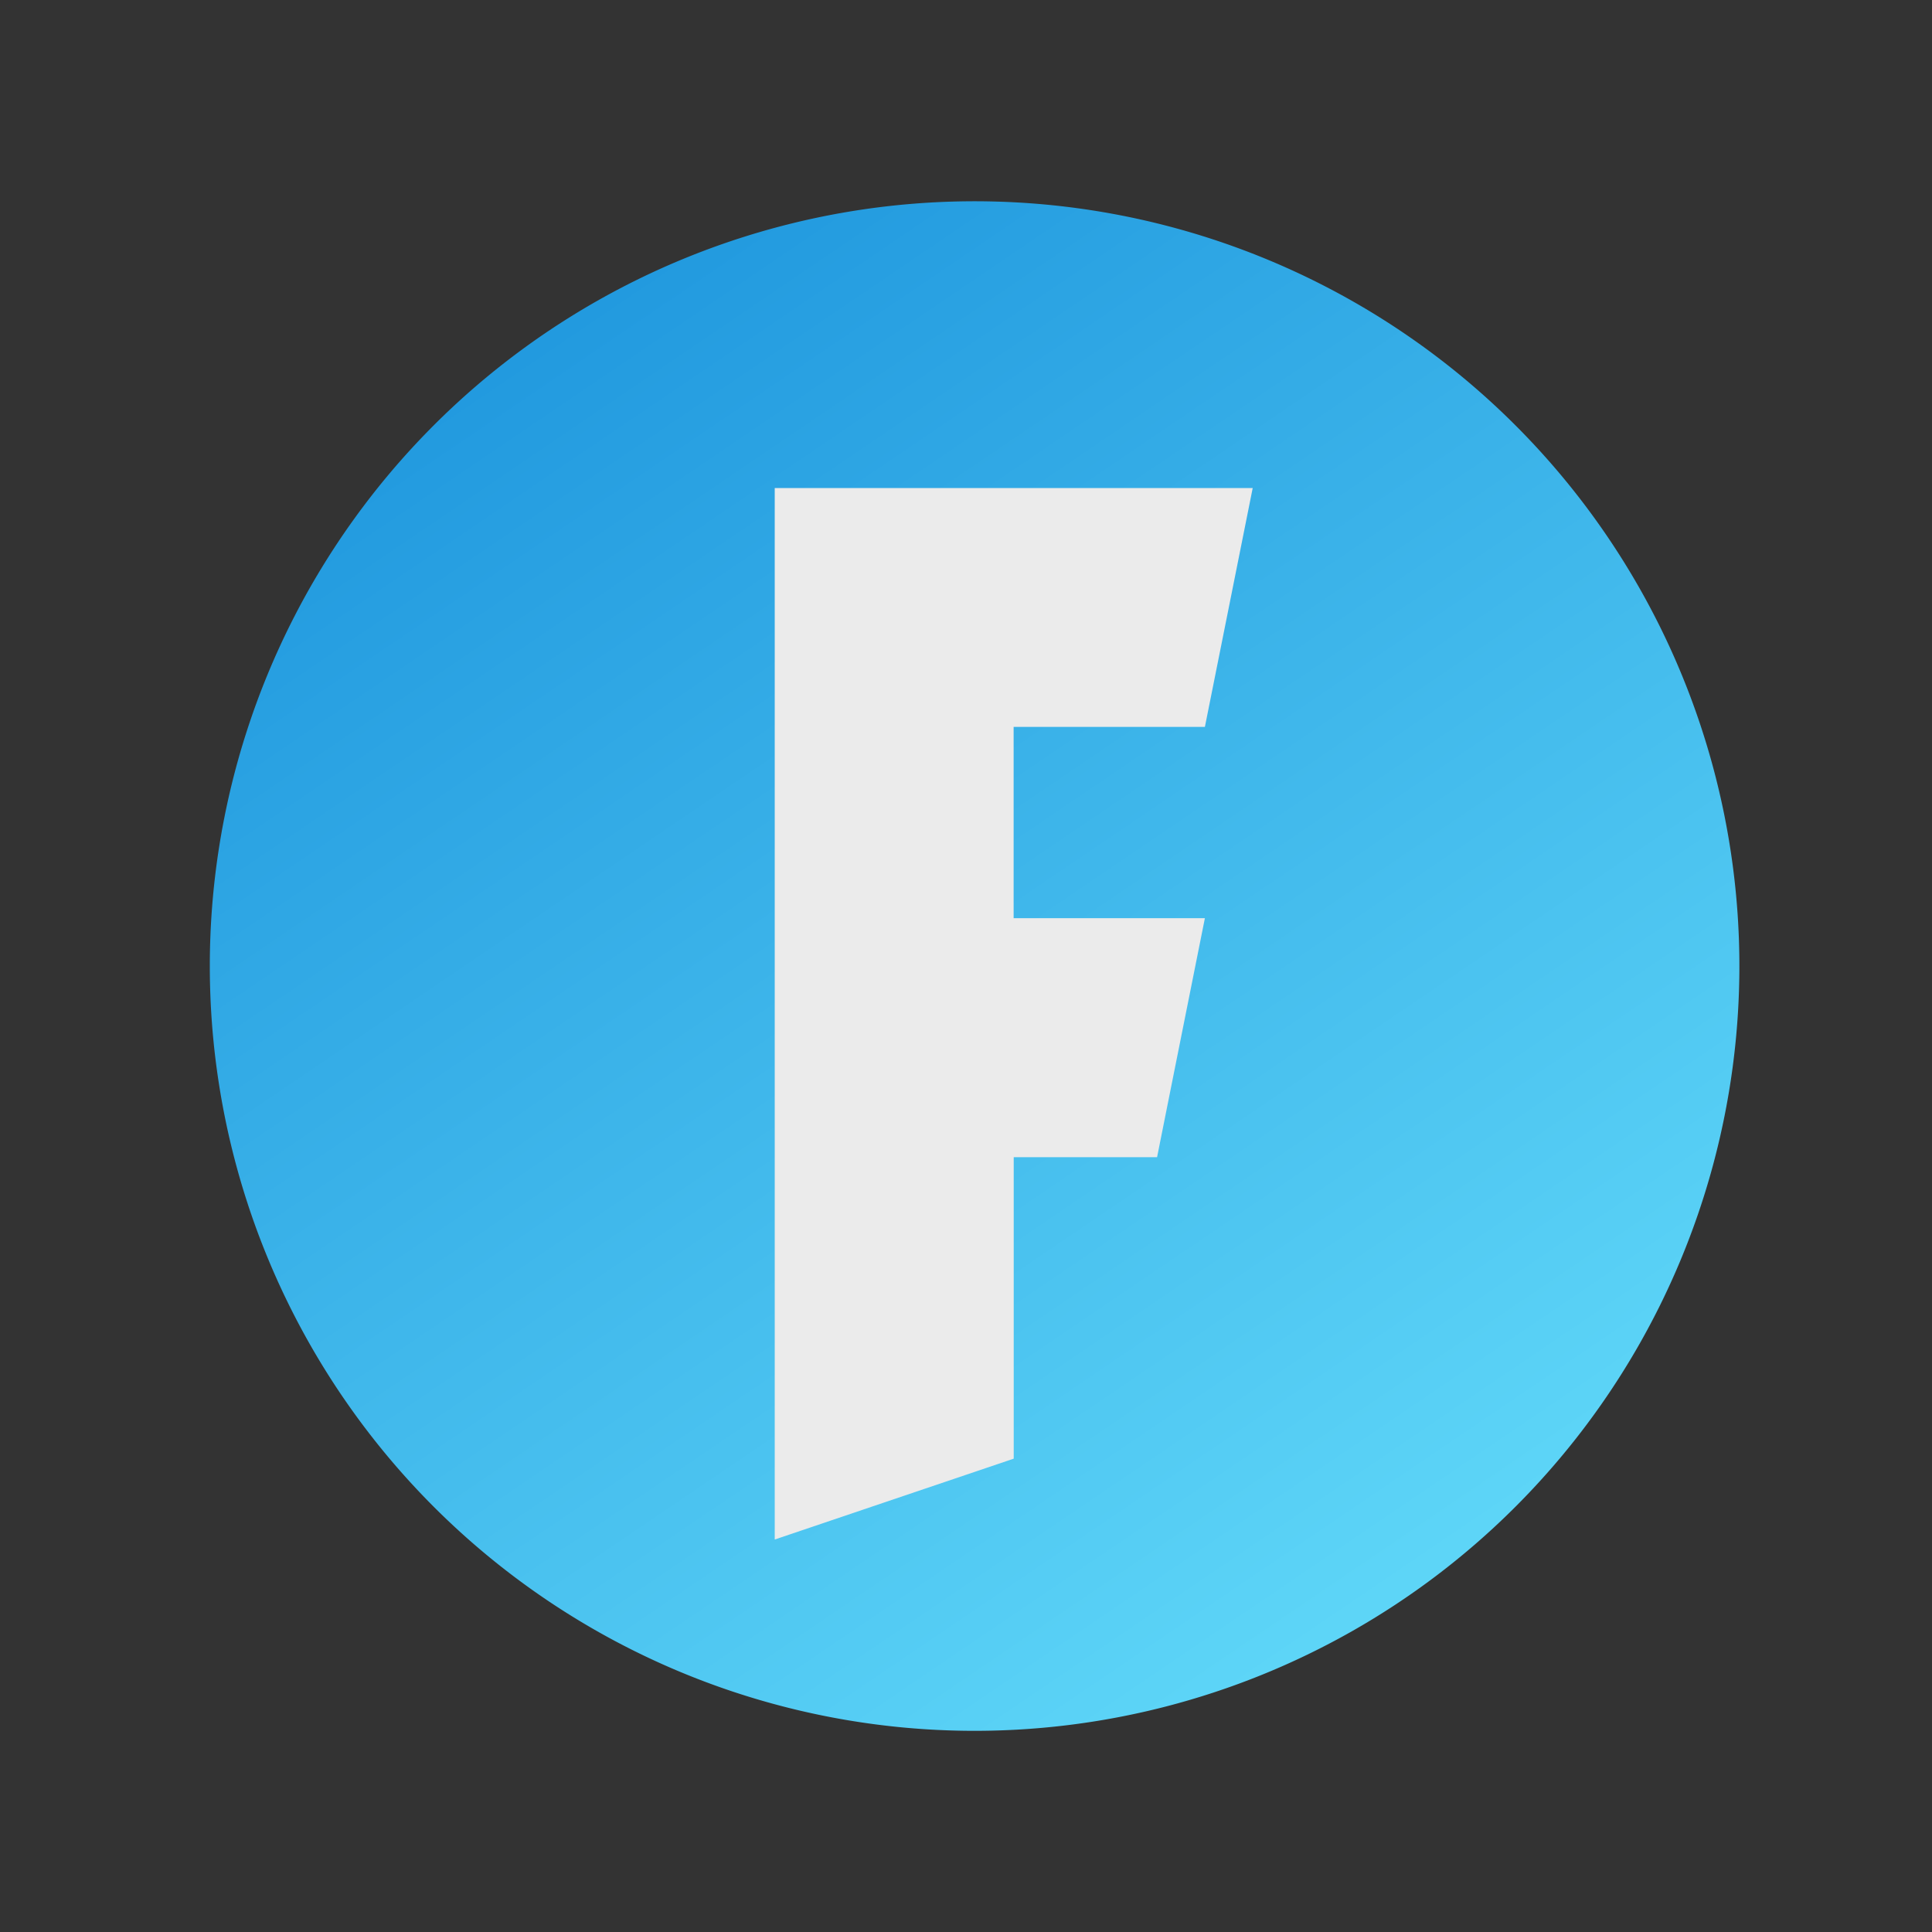 <svg width="20" height="20" fill="none" xmlns="http://www.w3.org/2000/svg"><rect width="100%" height="100%" fill="#333333" stroke="none"/><path fill-rule="evenodd" clip-rule="evenodd" d="M10 17.917a7.917 7.917 0 1 0 0-15.833 7.917 7.917 0 0 0 0 15.833Z" fill="url(#a)"/><path fill-rule="evenodd" clip-rule="evenodd" d="M12.969 5.052H8.02v10.885l2.474-.837v-3.121h1.484l.495-2.474h-1.98v-1.98h1.98l.495-2.473Z" fill="#EBEBEB"/><defs><linearGradient id="a" x1="2.083" y1="2.083" x2="14.427" y2="20.284" gradientUnits="userSpaceOnUse"><stop stop-color="#168EDA"/><stop offset="1" stop-color="#69E1FC"/></linearGradient></defs></svg>